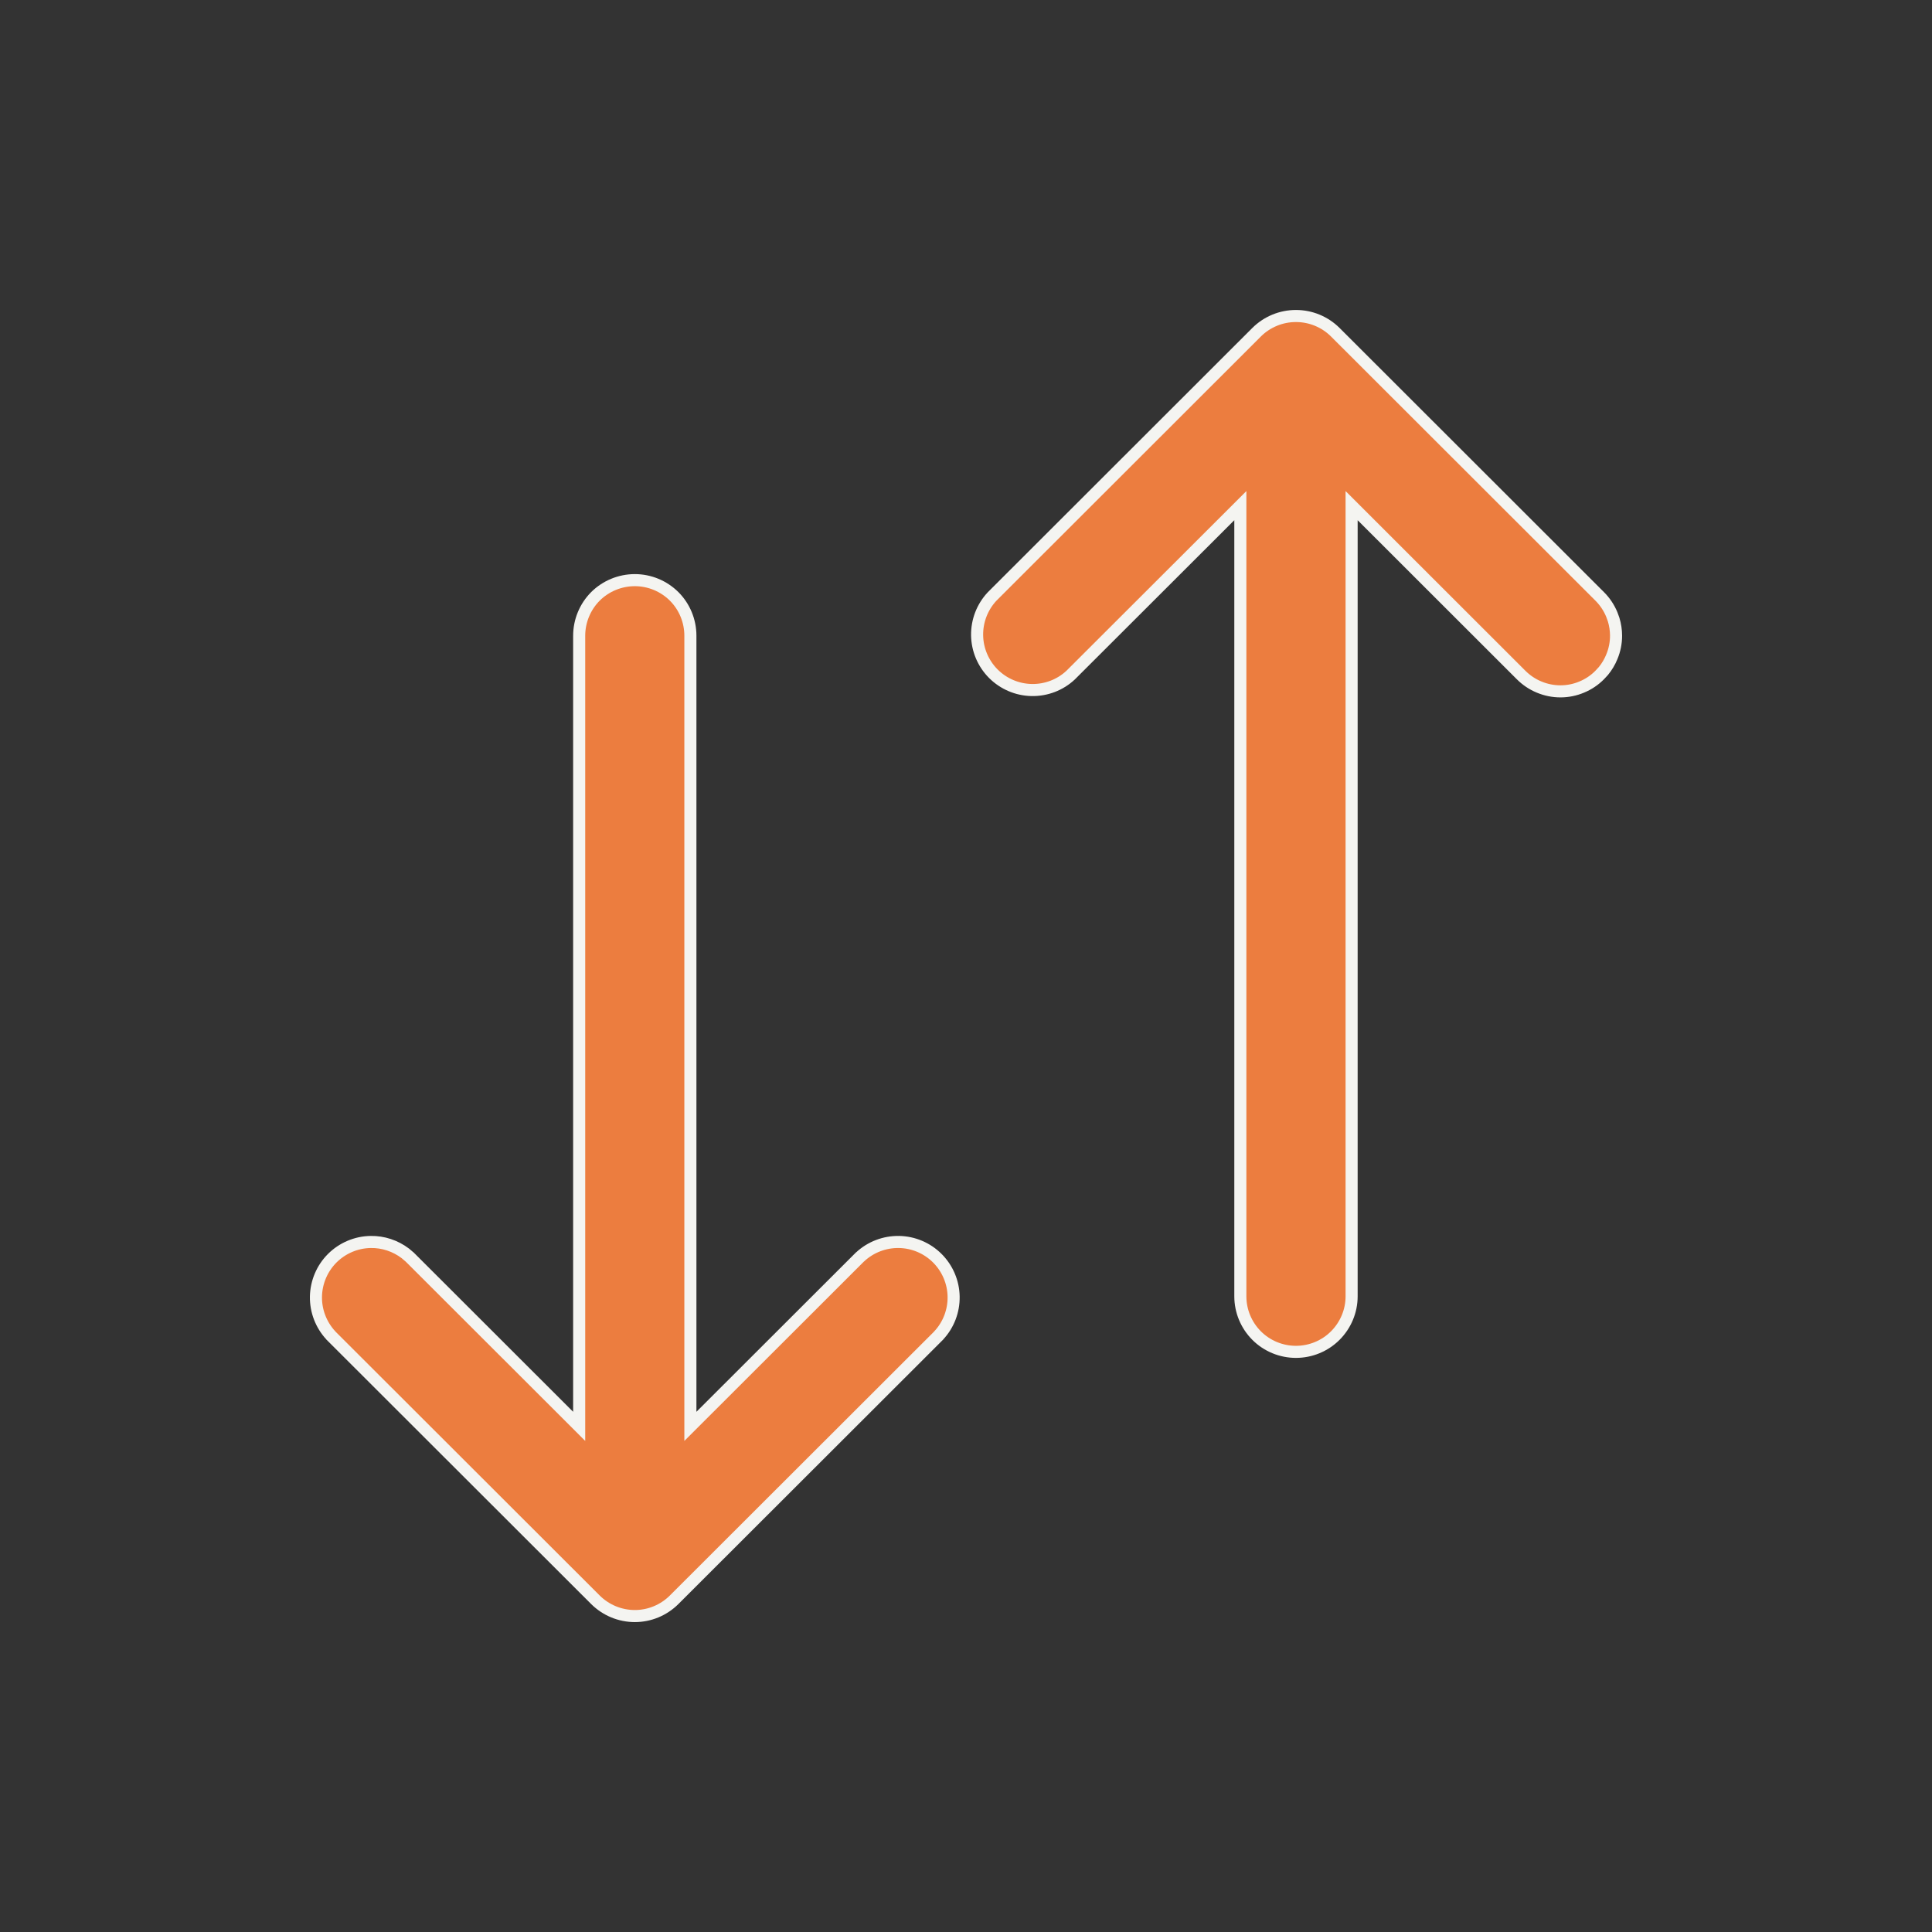 <svg width="32" height="32" viewBox="0 0 32 32" fill="none" xmlns="http://www.w3.org/2000/svg">
<rect x="0" y="0" width="32" height="32" fill="#333333" stroke="none"/>
<path d="M10.515 9.609C10.759 9.609 10.993 9.706 11.166 9.878C11.339 10.051 11.435 10.286 11.435 10.53V23.625L14.243 20.82L14.246 20.818C14.421 20.655 14.652 20.567 14.891 20.571C15.129 20.575 15.357 20.672 15.525 20.84C15.694 21.009 15.791 21.237 15.795 21.475C15.799 21.714 15.711 21.944 15.548 22.119L15.546 22.122L11.165 26.498C10.992 26.67 10.758 26.767 10.515 26.767C10.271 26.767 10.036 26.67 9.863 26.498L5.482 22.122L5.48 22.119C5.318 21.944 5.229 21.714 5.233 21.475C5.238 21.237 5.334 21.009 5.503 20.84C5.672 20.672 5.899 20.575 6.138 20.571C6.346 20.567 6.549 20.635 6.714 20.76L6.782 20.818L6.785 20.82L9.593 23.625V10.53C9.593 10.286 9.69 10.051 9.862 9.878C10.035 9.706 10.27 9.609 10.515 9.609ZM21.465 5.234C21.709 5.234 21.943 5.33 22.116 5.502L26.496 9.878C26.582 9.964 26.65 10.066 26.696 10.177L26.727 10.262C26.753 10.349 26.767 10.439 26.767 10.53C26.767 10.65 26.743 10.77 26.696 10.881C26.662 10.965 26.615 11.043 26.558 11.113L26.496 11.18C26.411 11.266 26.31 11.334 26.198 11.38C26.087 11.427 25.967 11.451 25.846 11.451C25.725 11.451 25.605 11.427 25.493 11.38C25.381 11.334 25.28 11.266 25.194 11.18L22.387 8.375V21.471C22.387 21.715 22.289 21.949 22.116 22.122C21.944 22.294 21.709 22.391 21.465 22.391C21.221 22.391 20.986 22.294 20.814 22.122C20.641 21.949 20.544 21.715 20.544 21.471V8.375L17.735 11.18L17.733 11.182C17.559 11.345 17.328 11.433 17.089 11.429C16.85 11.425 16.623 11.328 16.454 11.16C16.285 10.991 16.188 10.763 16.184 10.525C16.18 10.287 16.268 10.056 16.431 9.881L16.434 9.878L20.814 5.502H20.814C20.987 5.33 21.221 5.234 21.465 5.234Z" fill="#EC7D3F" stroke="#F4F4F1" stroke-width="0.2"/>
</svg>
